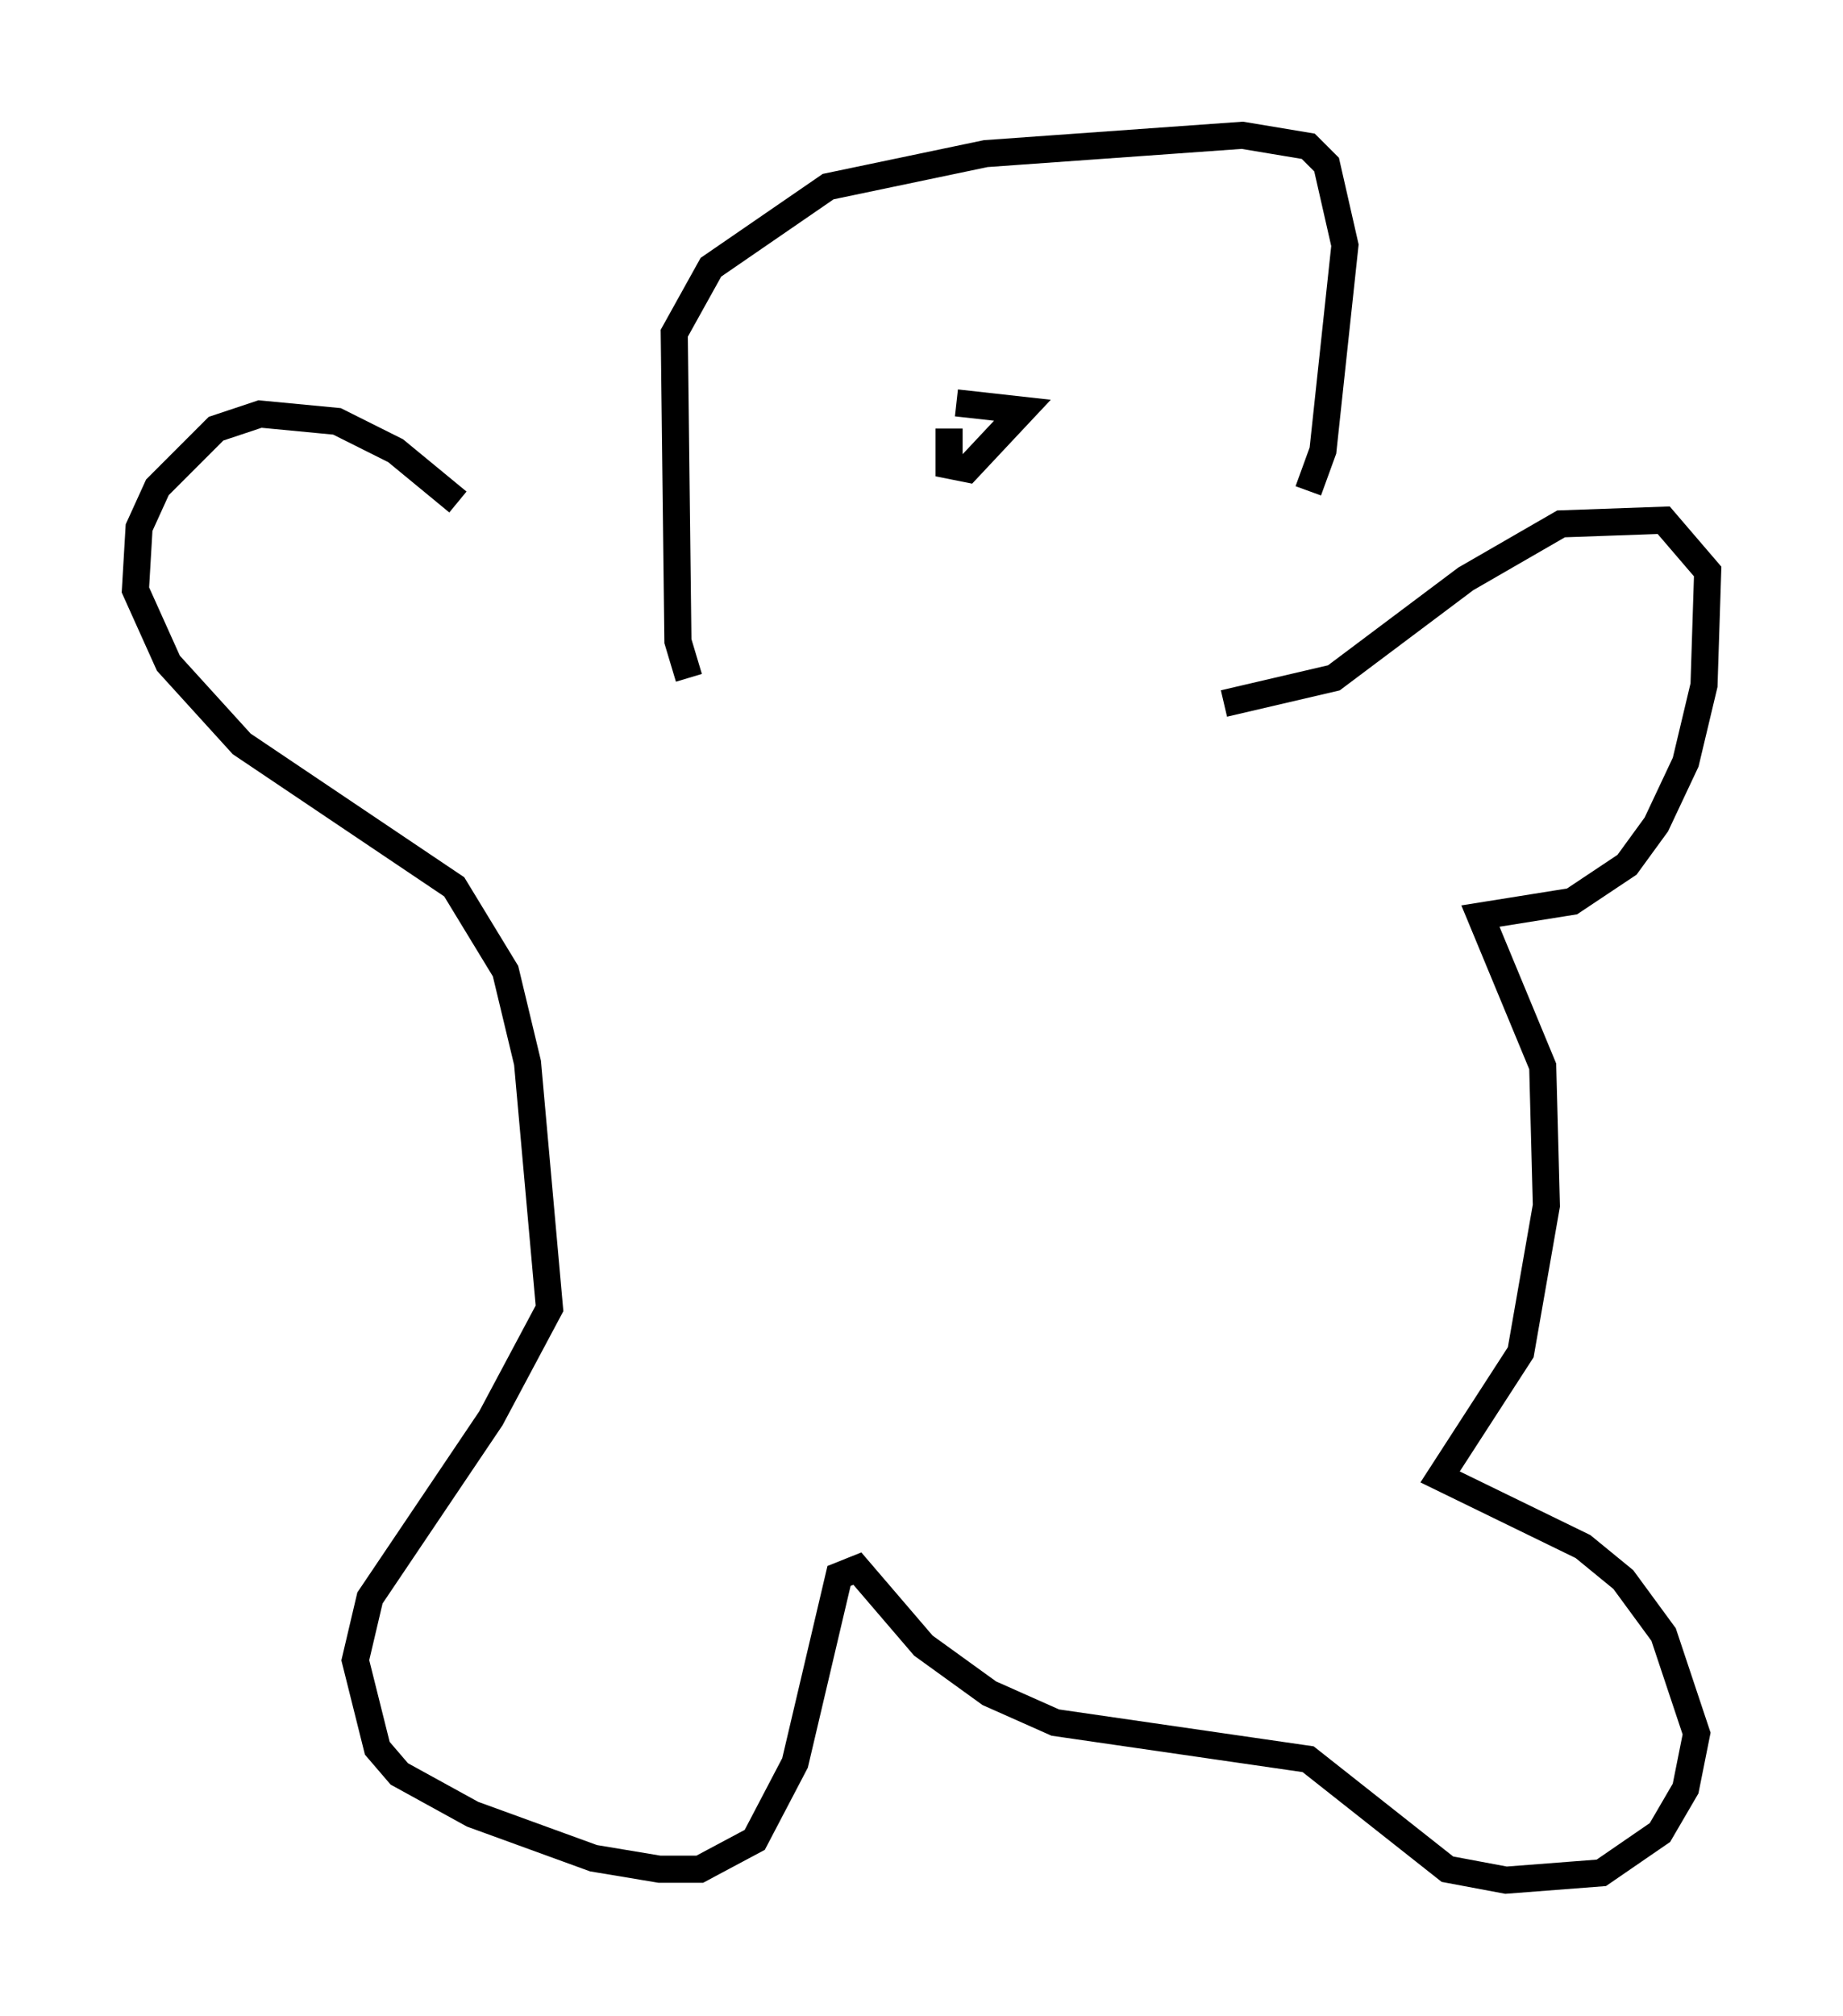 <?xml version="1.0" encoding="utf-8" ?>
<svg baseProfile="full" height="74.411" version="1.1" width="68.051" xmlns="http://www.w3.org/2000/svg" xmlns:ev="http://www.w3.org/2001/xml-events" xmlns:xlink="http://www.w3.org/1999/xlink"><defs /><rect fill="white" height="74.411" width="68.051" x="0" y="0" /><path d="M23.268, 25.433 m-6.36, -6.901 l-2.3, -1.894 -2.165, -1.083 l-2.842, -0.271 -1.624, 0.541 l-2.165, 2.165 -0.677, 1.488 l-0.135, 2.3 1.218, 2.706 l2.706, 2.977 7.848, 5.277 l1.894, 3.112 0.812, 3.383 l0.812, 9.066 -2.165, 4.059 l-4.465, 6.631 -0.541, 2.3 l0.812, 3.248 0.812, 0.947 l2.706, 1.488 4.465, 1.624 l2.436, 0.406 1.488, 0.0 l2.03, -1.083 1.488, -2.842 l1.624, -6.901 0.677, -0.271 l2.436, 2.842 2.436, 1.759 l2.436, 1.083 9.337, 1.353 l5.142, 4.059 2.165, 0.406 l3.518, -0.271 2.165, -1.488 l0.947, -1.624 0.406, -2.03 l-1.218, -3.654 -1.488, -2.03 l-1.488, -1.218 -5.277, -2.571 l2.977, -4.601 0.947, -5.413 l-0.135, -5.142 -2.3, -5.548 l3.383, -0.541 2.03, -1.353 l1.083, -1.488 1.083, -2.3 l0.677, -2.842 0.135, -4.195 l-1.624, -1.894 -3.789, 0.135 l-3.518, 2.03 -4.871, 3.654 l-4.059, 0.947 m-10.149, -10.149 l0.0, 1.353 0.677, 0.135 l2.03, -2.165 -2.436, -0.271 m-9.878, 10.149 l-0.406, -1.353 -0.135, -11.367 l1.353, -2.436 4.33, -2.977 l5.819, -1.218 9.472, -0.677 l2.436, 0.406 0.677, 0.677 l0.677, 2.977 -0.812, 7.578 l-0.541, 1.488 " fill="none" stroke="black" stroke-width="1" /></svg>